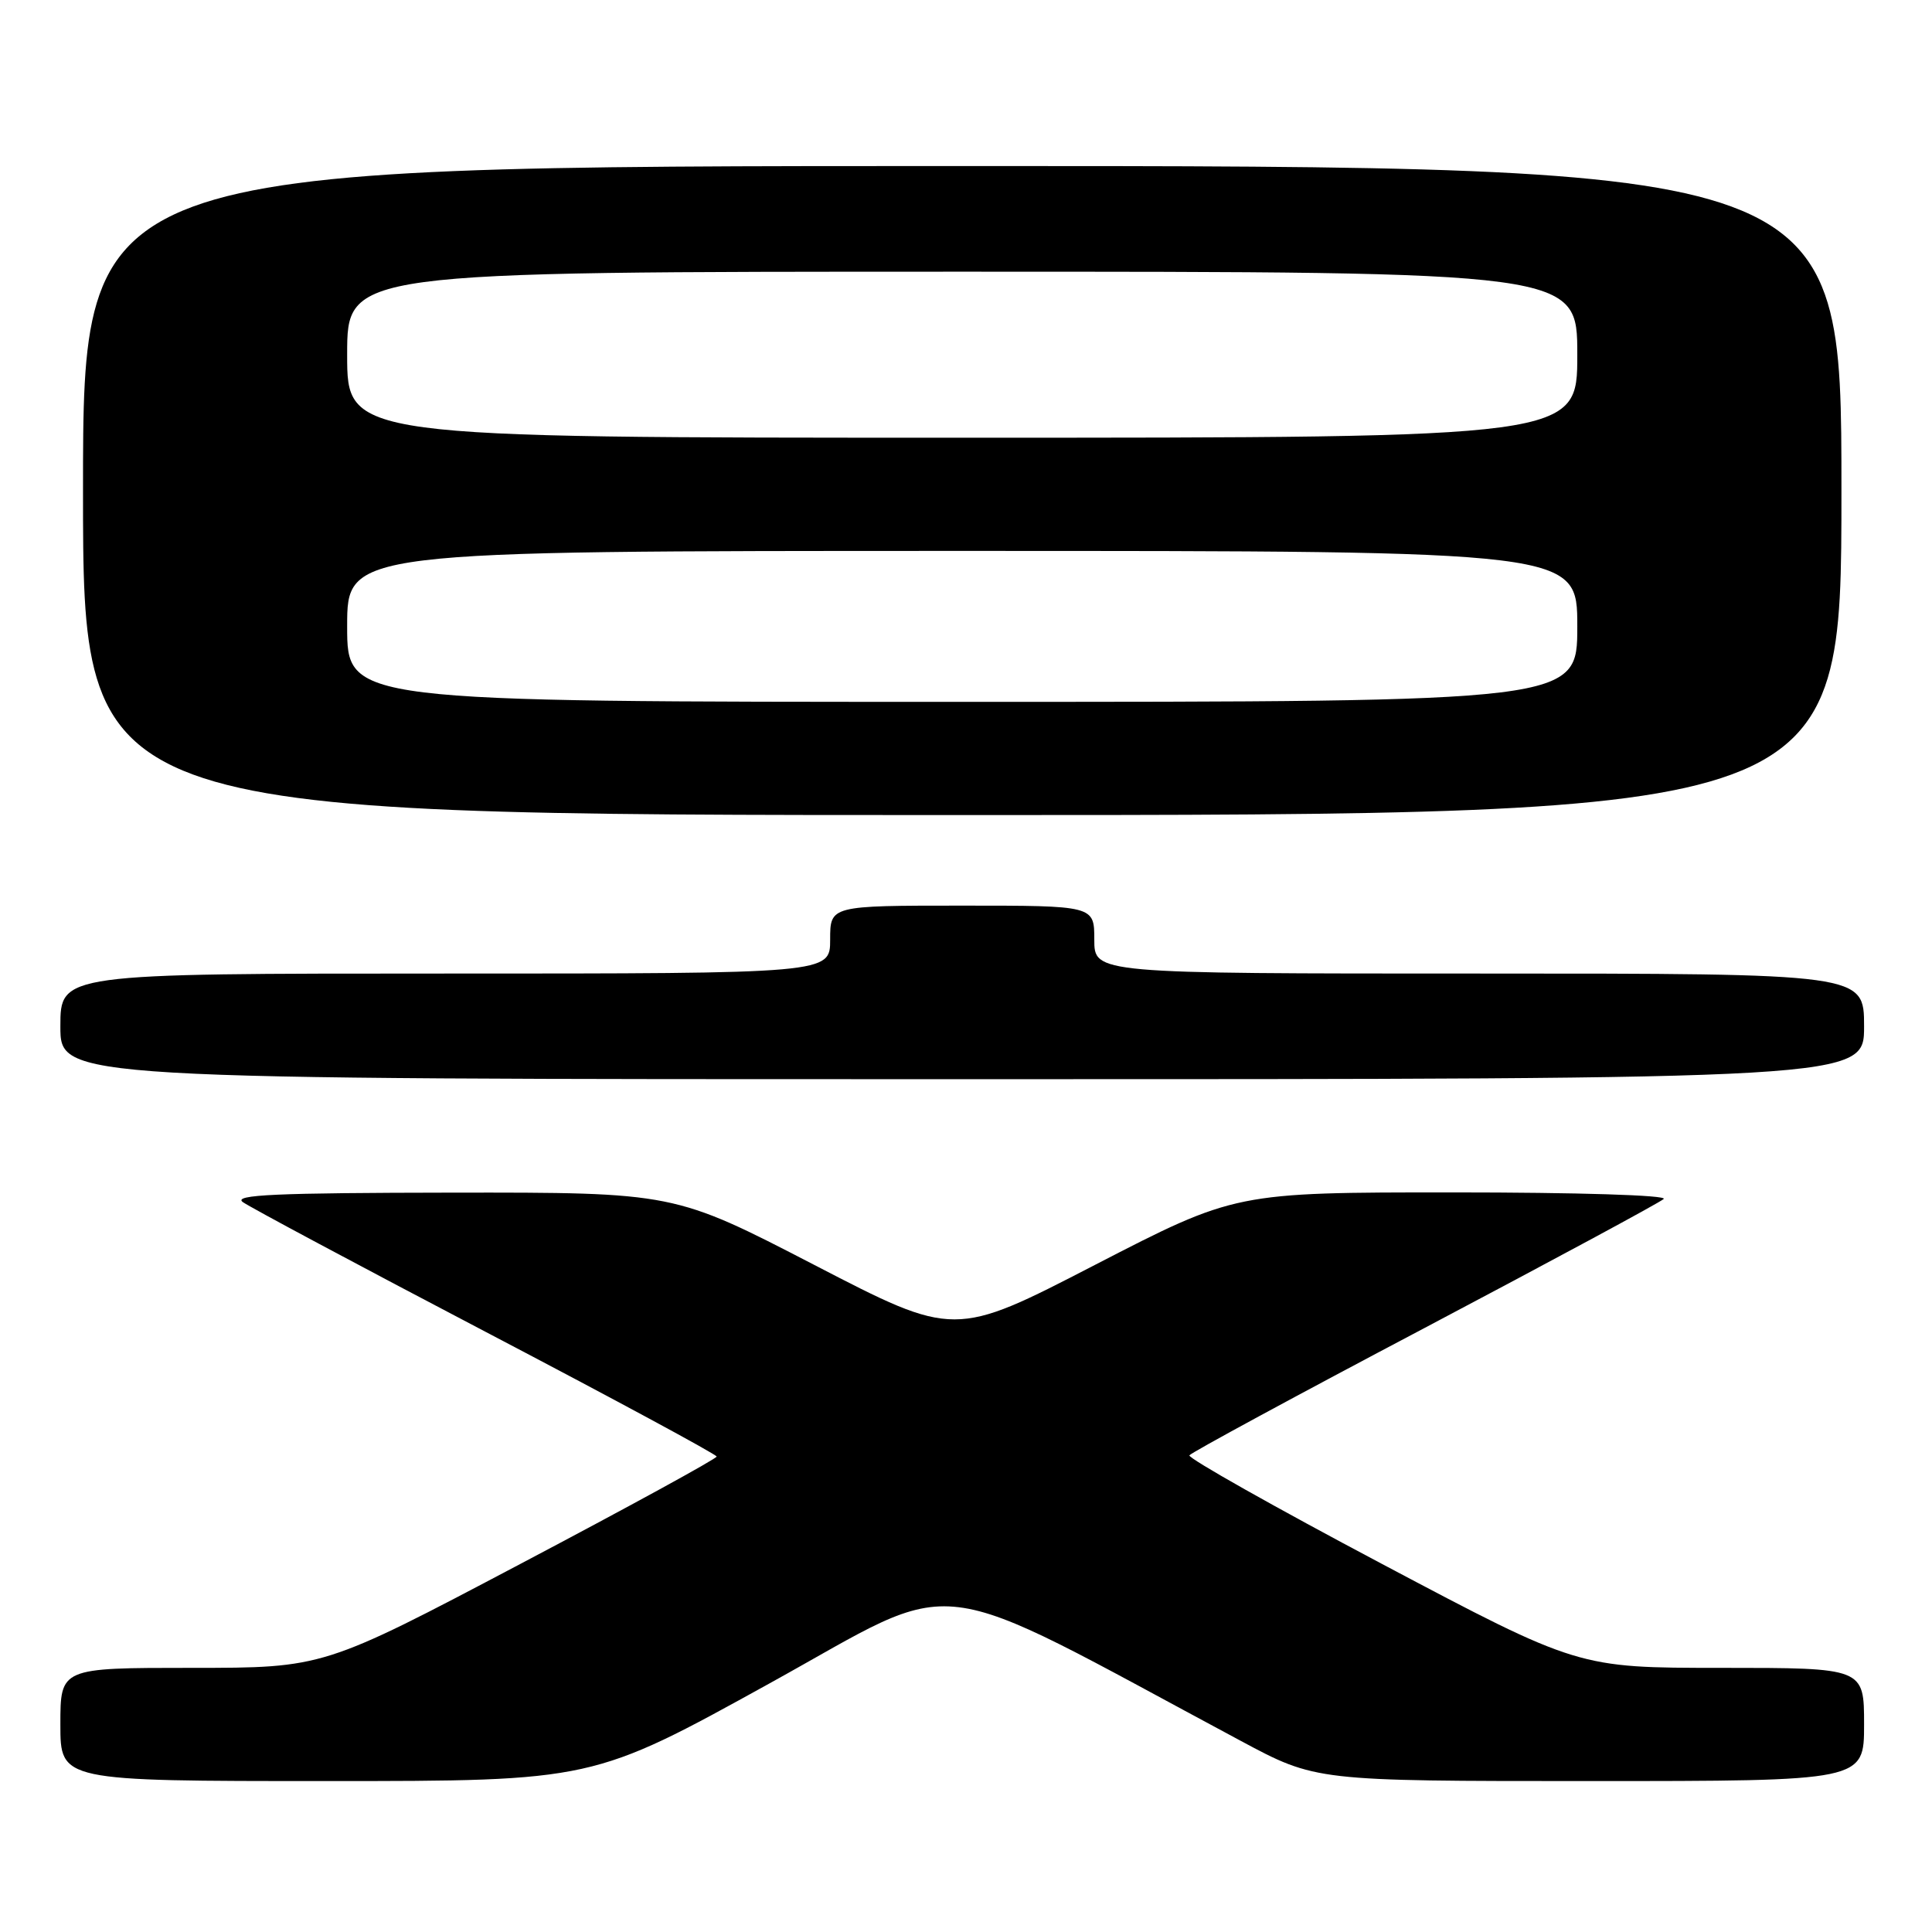 <?xml version="1.0" encoding="UTF-8" standalone="no"?>
<!DOCTYPE svg PUBLIC "-//W3C//DTD SVG 1.1//EN" "http://www.w3.org/Graphics/SVG/1.1/DTD/svg11.dtd" >
<svg xmlns="http://www.w3.org/2000/svg" xmlns:xlink="http://www.w3.org/1999/xlink" version="1.1" viewBox="0 0 256 256">
 <g >
 <path fill="currentColor"
d=" M 102.00 223.04 C 127.97 208.70 122.01 207.97 164.42 230.68 C 174.35 236.00 174.35 236.00 210.67 236.00 C 247.00 236.00 247.00 236.00 247.00 228.50 C 247.00 221.00 247.00 221.00 228.07 221.00 C 209.13 221.00 209.13 221.00 183.16 207.25 C 168.88 199.69 157.38 193.20 157.60 192.84 C 157.82 192.48 171.84 184.89 188.75 175.97 C 205.66 167.04 219.93 159.35 220.45 158.87 C 220.99 158.37 209.02 158.00 192.55 158.00 C 163.70 158.00 163.70 158.00 145.08 167.61 C 126.47 177.23 126.47 177.23 107.90 167.61 C 89.33 158.00 89.33 158.00 59.92 158.03 C 36.54 158.06 30.84 158.31 32.17 159.28 C 33.09 159.95 47.59 167.70 64.39 176.50 C 81.19 185.30 94.95 192.72 94.96 193.00 C 94.97 193.28 83.25 199.69 68.91 207.25 C 42.85 221.00 42.85 221.00 25.42 221.00 C 8.00 221.00 8.00 221.00 8.00 228.50 C 8.00 236.00 8.00 236.00 43.27 236.00 C 78.54 236.00 78.54 236.00 102.00 223.04 Z  M 247.00 136.00 C 247.00 129.00 247.00 129.00 196.00 129.00 C 145.00 129.00 145.00 129.00 145.00 124.50 C 145.00 120.00 145.00 120.00 127.50 120.00 C 110.00 120.00 110.00 120.00 110.00 124.50 C 110.00 129.00 110.00 129.00 59.00 129.00 C 8.00 129.00 8.00 129.00 8.00 136.00 C 8.00 143.00 8.00 143.00 127.50 143.00 C 247.00 143.00 247.00 143.00 247.00 136.00 Z  M 244.00 65.00 C 244.00 22.00 244.00 22.00 127.50 22.00 C 11.00 22.00 11.00 22.00 11.00 65.00 C 11.00 108.00 11.00 108.00 127.50 108.00 C 244.00 108.00 244.00 108.00 244.00 65.00 Z  M 46.00 83.00 C 46.00 73.00 46.00 73.00 127.50 73.00 C 209.00 73.00 209.00 73.00 209.00 83.00 C 209.00 93.00 209.00 93.00 127.50 93.00 C 46.00 93.00 46.00 93.00 46.00 83.00 Z  M 46.00 47.00 C 46.00 36.00 46.00 36.00 127.50 36.00 C 209.00 36.00 209.00 36.00 209.00 47.00 C 209.00 58.00 209.00 58.00 127.50 58.00 C 46.00 58.00 46.00 58.00 46.00 47.00 Z "/>
</g>
</svg>
